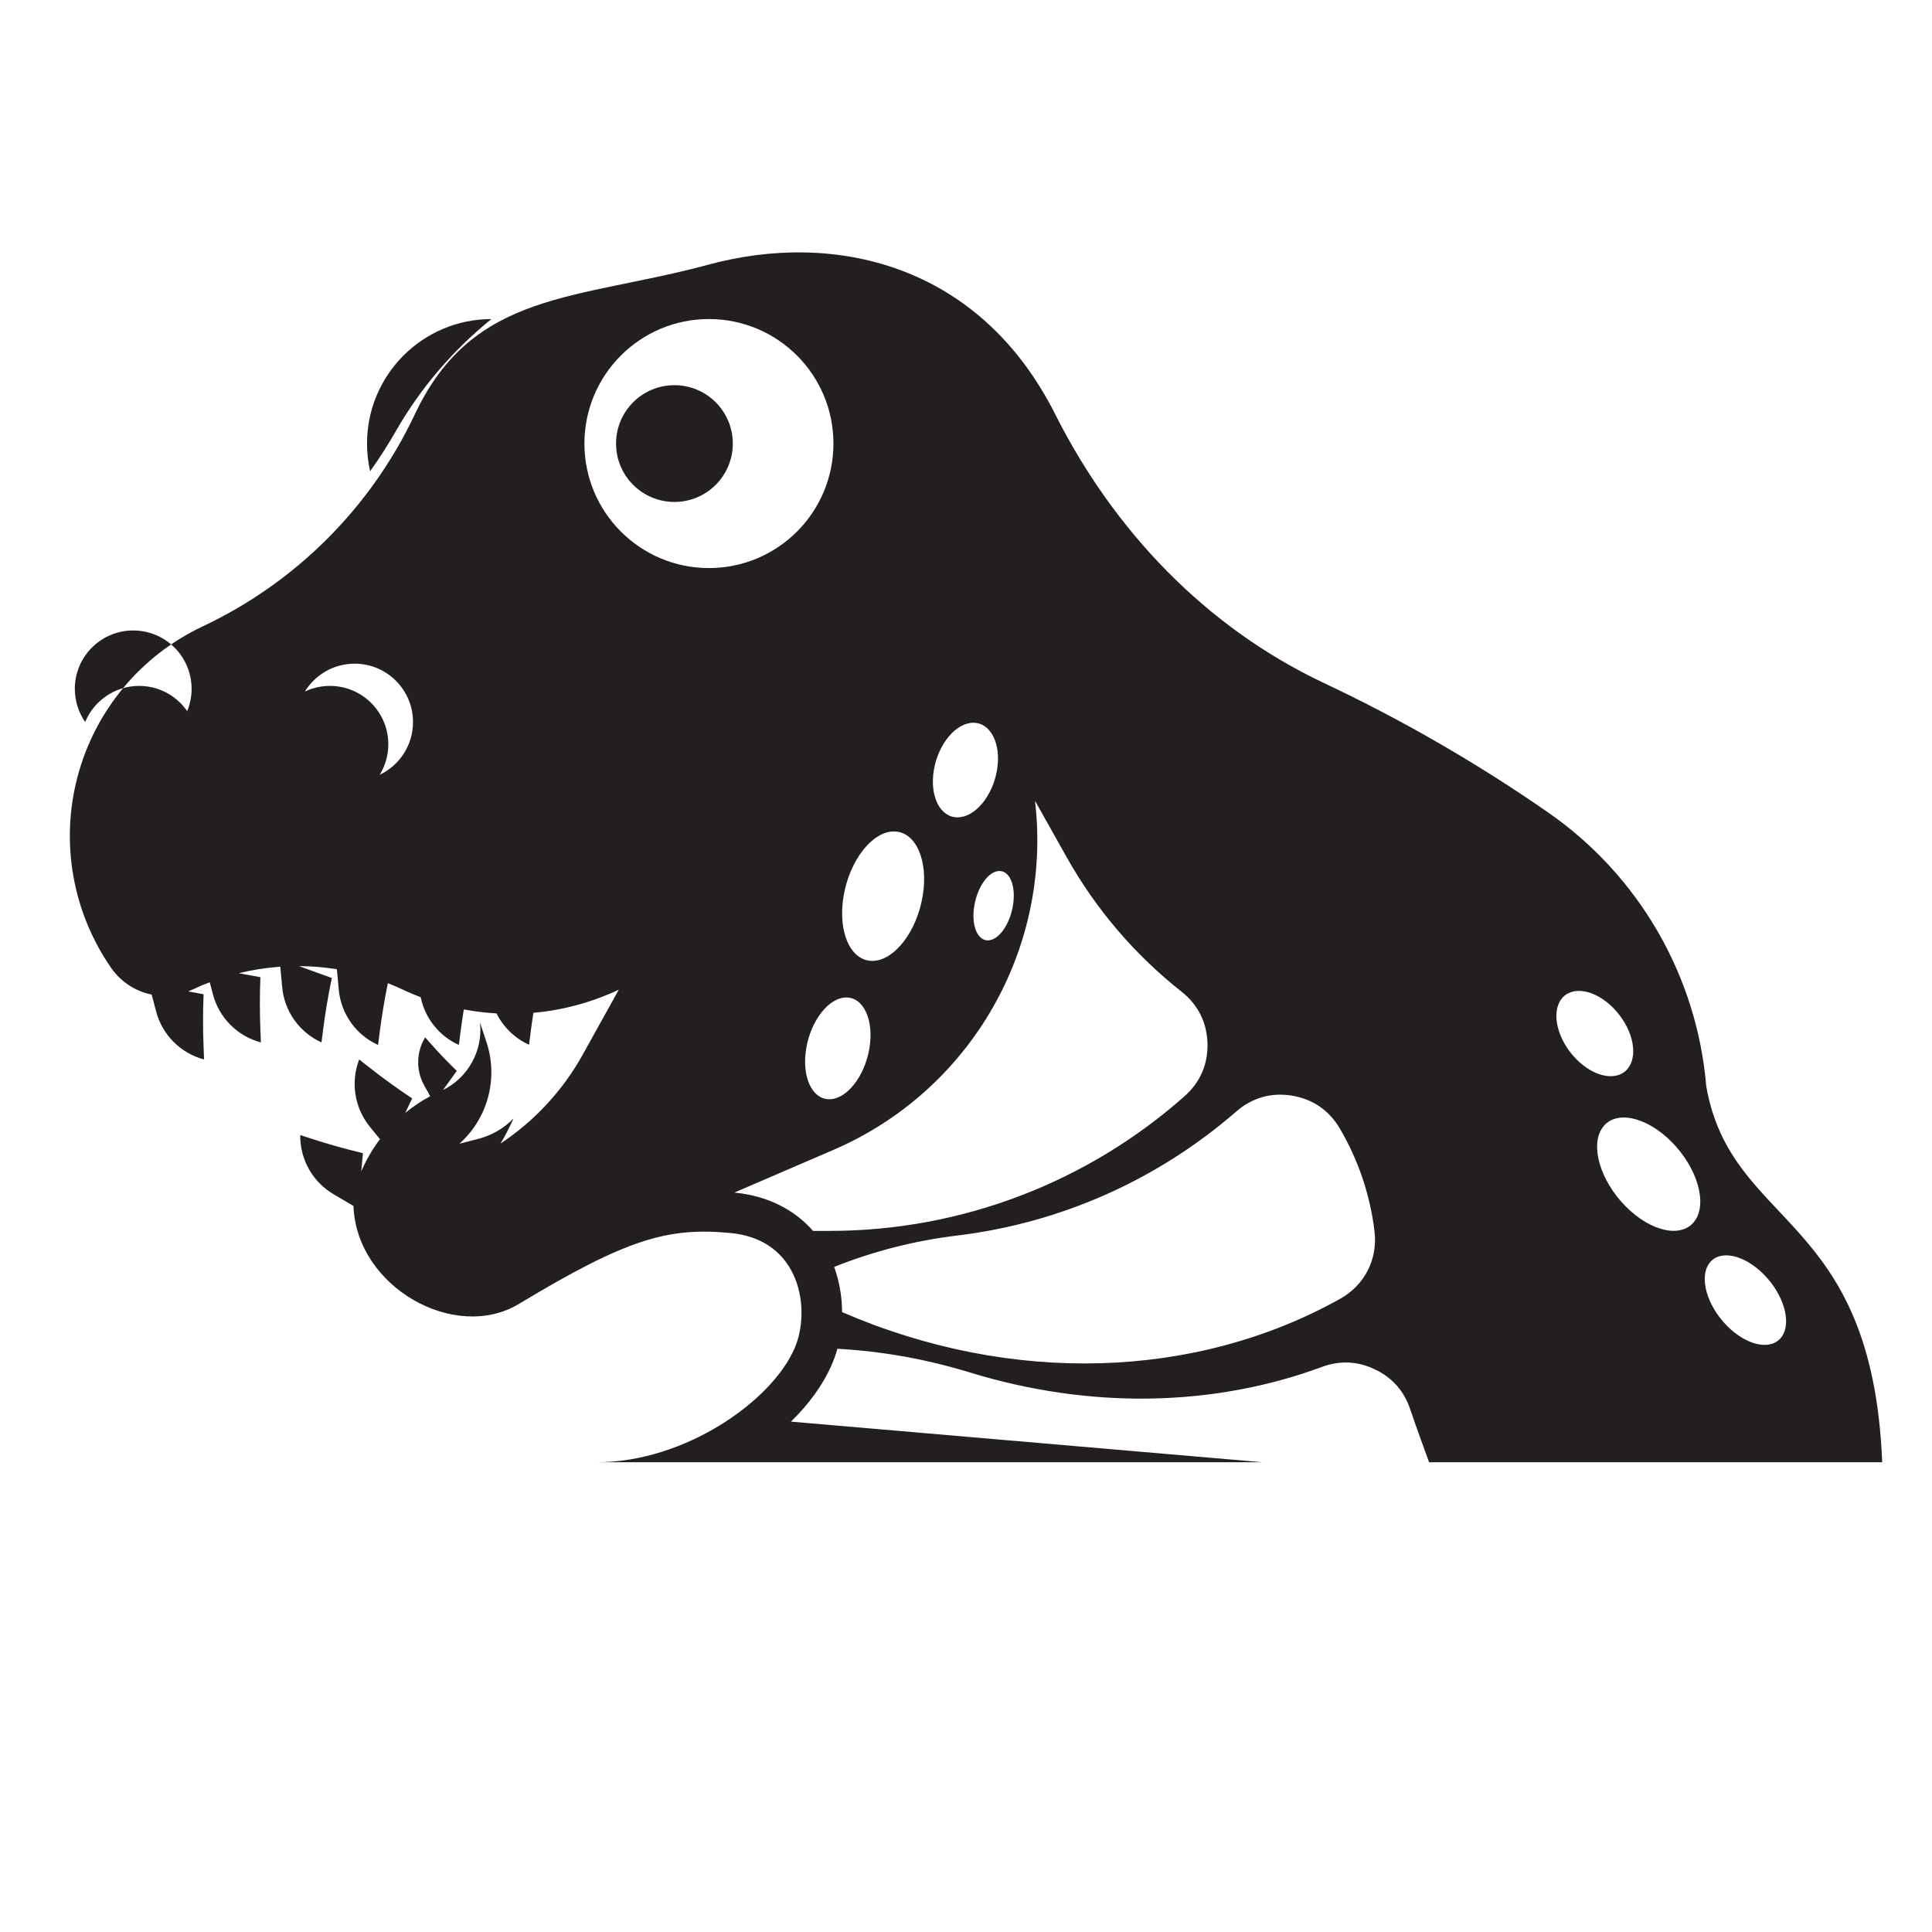 <?xml version="1.0" encoding="UTF-8" standalone="no"?>
<!-- Created with Inkscape (http://www.inkscape.org/) -->

<svg
   xmlns:dc="http://purl.org/dc/elements/1.1/"
   xmlns:cc="http://creativecommons.org/ns#"
   xmlns:rdf="http://www.w3.org/1999/02/22-rdf-syntax-ns#"
   xmlns:svg="http://www.w3.org/2000/svg"
   xmlns="http://www.w3.org/2000/svg"
   xmlns:sodipodi="http://sodipodi.sourceforge.net/DTD/sodipodi-0.dtd"
   xmlns:inkscape="http://www.inkscape.org/namespaces/inkscape"
   version="1.1"
   id="svg815"
   xml:space="preserve"
   width="880"
   height="880"
   viewBox="0 0 880 880"
   sodipodi:docname="trex002.svg"
   inkscape:version="0.92.5 (2060ec1f9f, 2020-04-08)"><defs
     id="defs819"><clipPath
       clipPathUnits="userSpaceOnUse"
       id="clipPath831"><path
         d="M 0,660 H 660 V 0 H 0 Z"
         id="path829"
         inkscape:connector-curvature="0" /></clipPath></defs><sodipodi:namedview
     pagecolor="#ffffff"
     bordercolor="#666666"
     borderopacity="1"
     objecttolerance="10"
     gridtolerance="10"
     guidetolerance="10"
     inkscape:pageopacity="0"
     inkscape:pageshadow="2"
     inkscape:window-width="2560"
     inkscape:window-height="1381"
     id="namedview817"
     showgrid="false"
     inkscape:zoom="0.96477273"
     inkscape:cx="269.49352"
     inkscape:cy="481.46054"
     inkscape:window-x="0"
     inkscape:window-y="0"
     inkscape:window-maximized="1"
     inkscape:current-layer="g823" /><g
     id="g823"
     inkscape:groupmode="layer"
     inkscape:label="dinosaur-stencil-silhouette-freesvg.org"
     transform="matrix(1.333,0,0,-1.333,0,880)"><path
       d="m 584.034,228.462 c 3.494,4.829 11.867,3.124 18.701,-3.808 6.836,-6.932 9.543,-16.465 6.051,-21.293 -3.494,-4.828 -11.869,-3.12 -18.704,3.81 -6.835,6.932 -9.542,16.465 -6.048,21.291 m -50.598,90.207 c 3.494,4.828 11.478,3.518 17.834,-2.929 6.353,-6.445 8.672,-15.581 5.18,-20.409 -3.495,-4.831 -11.48,-3.518 -17.835,2.927 -6.355,6.443 -8.674,15.583 -5.179,20.411 m 14.179,-43.755 c 4.376,6.044 14.973,3.799 23.667,-5.018 8.694,-8.817 12.194,-20.868 7.819,-26.913 -4.376,-6.046 -14.973,-3.799 -23.667,5.018 -8.694,8.816 -12.195,20.865 -7.819,26.913 M 121.18,433.389 c 11.016,0 19.948,-8.932 19.948,-19.95 0,-7.949 -4.649,-14.811 -11.377,-18.017 1.862,3.032 2.936,6.601 2.936,10.421 0,11.016 -8.932,19.948 -19.949,19.948 -3.069,0 -5.974,-0.694 -8.572,-1.931 3.508,5.715 9.815,9.529 17.014,9.529 M 289.191,319.323 c 5.96,0 9.49,-7.786 7.88,-17.385 -1.608,-9.601 -7.741,-17.387 -13.7,-17.387 -5.962,0 -9.489,7.786 -7.882,17.387 1.609,9.599 7.743,17.385 13.702,17.385 m 52.315,43.228 c 3.641,0 5.709,-5.308 4.611,-11.857 -1.096,-6.548 -4.938,-11.856 -8.582,-11.856 -3.644,0 -5.71,5.308 -4.612,11.856 1.097,6.549 4.94,11.857 8.583,11.857 m -8.908,50.648 c 5.958,0 9.579,-7.235 8.084,-16.163 -1.496,-8.925 -7.538,-16.163 -13.498,-16.163 -5.959,0 -9.581,7.238 -8.083,16.163 1.493,8.928 7.536,16.163 13.497,16.163 m -27.133,-37.142 c 7.464,0 11.858,-9.9 9.812,-22.112 -2.046,-12.214 -9.754,-22.114 -17.216,-22.114 -7.463,0 -11.858,9.9 -9.812,22.114 2.045,12.212 9.754,22.112 17.216,22.112 m -75.012,152.49 c 11.016,0 19.947,-8.931 19.947,-19.947 0,-11.019 -8.931,-19.95 -19.947,-19.95 -11.019,0 -19.949,8.931 -19.949,19.95 0,11.016 8.93,19.947 19.949,19.947 m 11.79,22.597 c 23.497,0 42.544,-19.048 42.544,-42.544 0,-23.498 -19.047,-42.546 -42.544,-42.546 -23.496,0 -42.544,19.048 -42.544,42.546 0,23.496 19.048,42.544 42.544,42.544 M 403.74,321.305 c 5.606,-4.424 8.651,-10.484 8.854,-17.623 0.204,-7.135 -2.49,-13.359 -7.833,-18.096 -32.961,-29.215 -75.927,-46.023 -121.29,-46.023 h -5.657 c -6.649,7.611 -16.076,12.076 -26.889,13.099 l 33.862,14.589 c 46.806,20.163 74.813,68.672 68.873,119.289 l 10.846,-19.321 c 9.989,-17.792 23.341,-33.372 39.234,-45.914 m 65.927,-81.829 c 1.158,-9.586 -3.347,-18.436 -11.78,-23.141 -49.315,-27.501 -112.081,-29.603 -170.033,-4.57 l -0.104,0.045 c -0.035,5.309 -0.95,10.606 -2.724,15.447 13.469,5.377 27.586,8.983 41.995,10.719 35.607,4.291 68.774,19.207 95.4,42.381 5.408,4.709 11.966,6.577 19.041,5.421 7.078,-1.154 12.7,-5.005 16.334,-11.188 6.267,-10.659 10.355,-22.599 11.871,-35.114 m 113.368,49.439 c -3.142,37.725 -22.972,72.07 -54.07,93.654 -24.24,16.826 -49.839,31.603 -76.529,44.185 -40.368,19.027 -71.81,52.021 -91.879,91.879 -26.02,51.674 -75.77,62.64 -118.314,51.141 -45.196,-12.215 -80.514,-8.79 -100.475,-51.141 C 126.753,486.777 101.117,461.14 69.26,446.125 48.205,436.201 32.587,417.51 26.563,395.026 c -6.025,-22.484 -1.846,-46.48 11.427,-65.602 3.369,-4.856 8.381,-7.995 13.833,-9.105 l 1.533,-5.796 c 2.12,-8.004 8.372,-14.258 16.377,-16.376 l -0.169,4.221 c -0.241,6.018 -0.241,12.043 0,18.063 l -5.254,0.963 c 0.47,0.184 0.936,0.384 1.398,0.601 1.961,0.926 3.949,1.77 5.958,2.533 l 1.106,-4.177 c 2.119,-8.005 8.372,-14.258 16.377,-16.376 l -0.17,4.219 c -0.24,6.02 -0.24,12.046 0,18.064 l -7.409,1.359 c 4.679,1.148 9.432,1.888 14.209,2.224 l 0.644,-6.997 c 0.76,-8.247 5.887,-15.451 13.429,-18.869 l 0.535,4.189 c 0.762,5.975 1.763,11.917 3.001,17.814 l -11.219,4.069 c 4.329,-0.025 8.657,-0.383 12.943,-1.071 l 0.645,-7.002 c 0.76,-8.246 5.888,-15.453 13.429,-18.871 l 0.535,4.189 c 0.724,5.673 1.663,11.316 2.815,16.919 1.728,-0.678 3.442,-1.417 5.134,-2.216 2,-0.942 4.027,-1.804 6.078,-2.584 1.481,-7.154 6.296,-13.247 13.045,-16.308 l 0.535,4.189 c 0.339,2.659 0.726,5.31 1.158,7.953 3.7,-0.698 7.435,-1.154 11.18,-1.365 2.327,-4.665 6.206,-8.485 11.106,-10.708 l 0.535,4.189 c 0.286,2.247 0.608,4.488 0.962,6.724 9.999,0.893 19.878,3.529 29.172,7.91 l -12.294,-22.149 c -6.935,-12.495 -16.668,-22.845 -28.16,-30.462 0.94,1.481 1.801,3.025 2.575,4.618 l 1.933,3.987 c -3.321,-3.394 -7.51,-5.815 -12.11,-6.993 l -6.407,-1.642 c 9.701,8.67 13.343,22.262 9.276,34.621 l -2.227,6.765 c 1.021,-9.609 -4.071,-18.792 -12.672,-23.047 l 4.731,6.54 c -3.065,2.957 -6.011,6.036 -8.83,9.227 l -1.977,2.235 c -3.05,-4.995 -3.187,-11.242 -0.357,-16.364 l 2.074,-3.753 c -3.034,-1.624 -5.887,-3.533 -8.523,-5.691 l 2.362,4.946 c -5.058,3.362 -9.98,6.927 -14.754,10.681 l -3.348,2.633 c -3.002,-7.793 -1.591,-16.594 3.695,-23.059 l 3.412,-4.173 c -2.424,-3.202 -4.491,-6.696 -6.144,-10.422 l -0.26,-0.582 0.575,6.217 c -5.862,1.393 -11.663,3.021 -17.393,4.878 l -4.019,1.303 c -0.12,-8.281 4.211,-15.99 11.346,-20.19 l 6.836,-4.025 c 0.979,-27.759 34.7,-46.647 56.534,-33.48 36.889,22.248 50.859,26.257 72.304,24.232 24.181,-2.286 27.479,-26.424 21.928,-39.306 -7.946,-18.45 -37.877,-39.036 -67.588,-39.022 h 227.413 l -161.11,13.877 c 6.02,5.859 10.939,12.475 14.032,19.653 0.727,1.685 1.336,3.437 1.832,5.23 15.188,-0.808 30.451,-3.537 45.409,-8.122 41.031,-12.579 83.23,-11.732 120.159,1.926 6.114,2.264 12.195,1.99 18.081,-0.809 5.887,-2.797 9.938,-7.342 12.042,-13.511 2.304,-6.746 4.597,-13.05 6.499,-18.244 h 154.83 c -3.458,85.574 -51.48,79.642 -60.111,128.397 M 45.52,444.735 c 11.016,0 19.948,-8.931 19.948,-19.948 0,-2.696 -0.536,-5.266 -1.506,-7.611 -3.6,5.204 -9.61,8.615 -16.418,8.615 -8.321,0 -15.451,-5.096 -18.443,-12.337 -2.226,3.219 -3.531,7.123 -3.531,11.333 0,11.017 8.931,19.948 19.95,19.948 m 80.952,54.4 c -0.691,3.044 -1.058,6.21 -1.058,9.465 0,23.479 19.023,42.516 42.497,42.544 -12.946,-10.478 -24.094,-23.365 -32.567,-38.153 -2.731,-4.765 -5.694,-9.388 -8.872,-13.856"
       style="fill:#231f20;fill-opacity:1;fill-rule:evenodd;stroke:none"
       id="path925"
       inkscape:connector-curvature="0" /></g></svg>